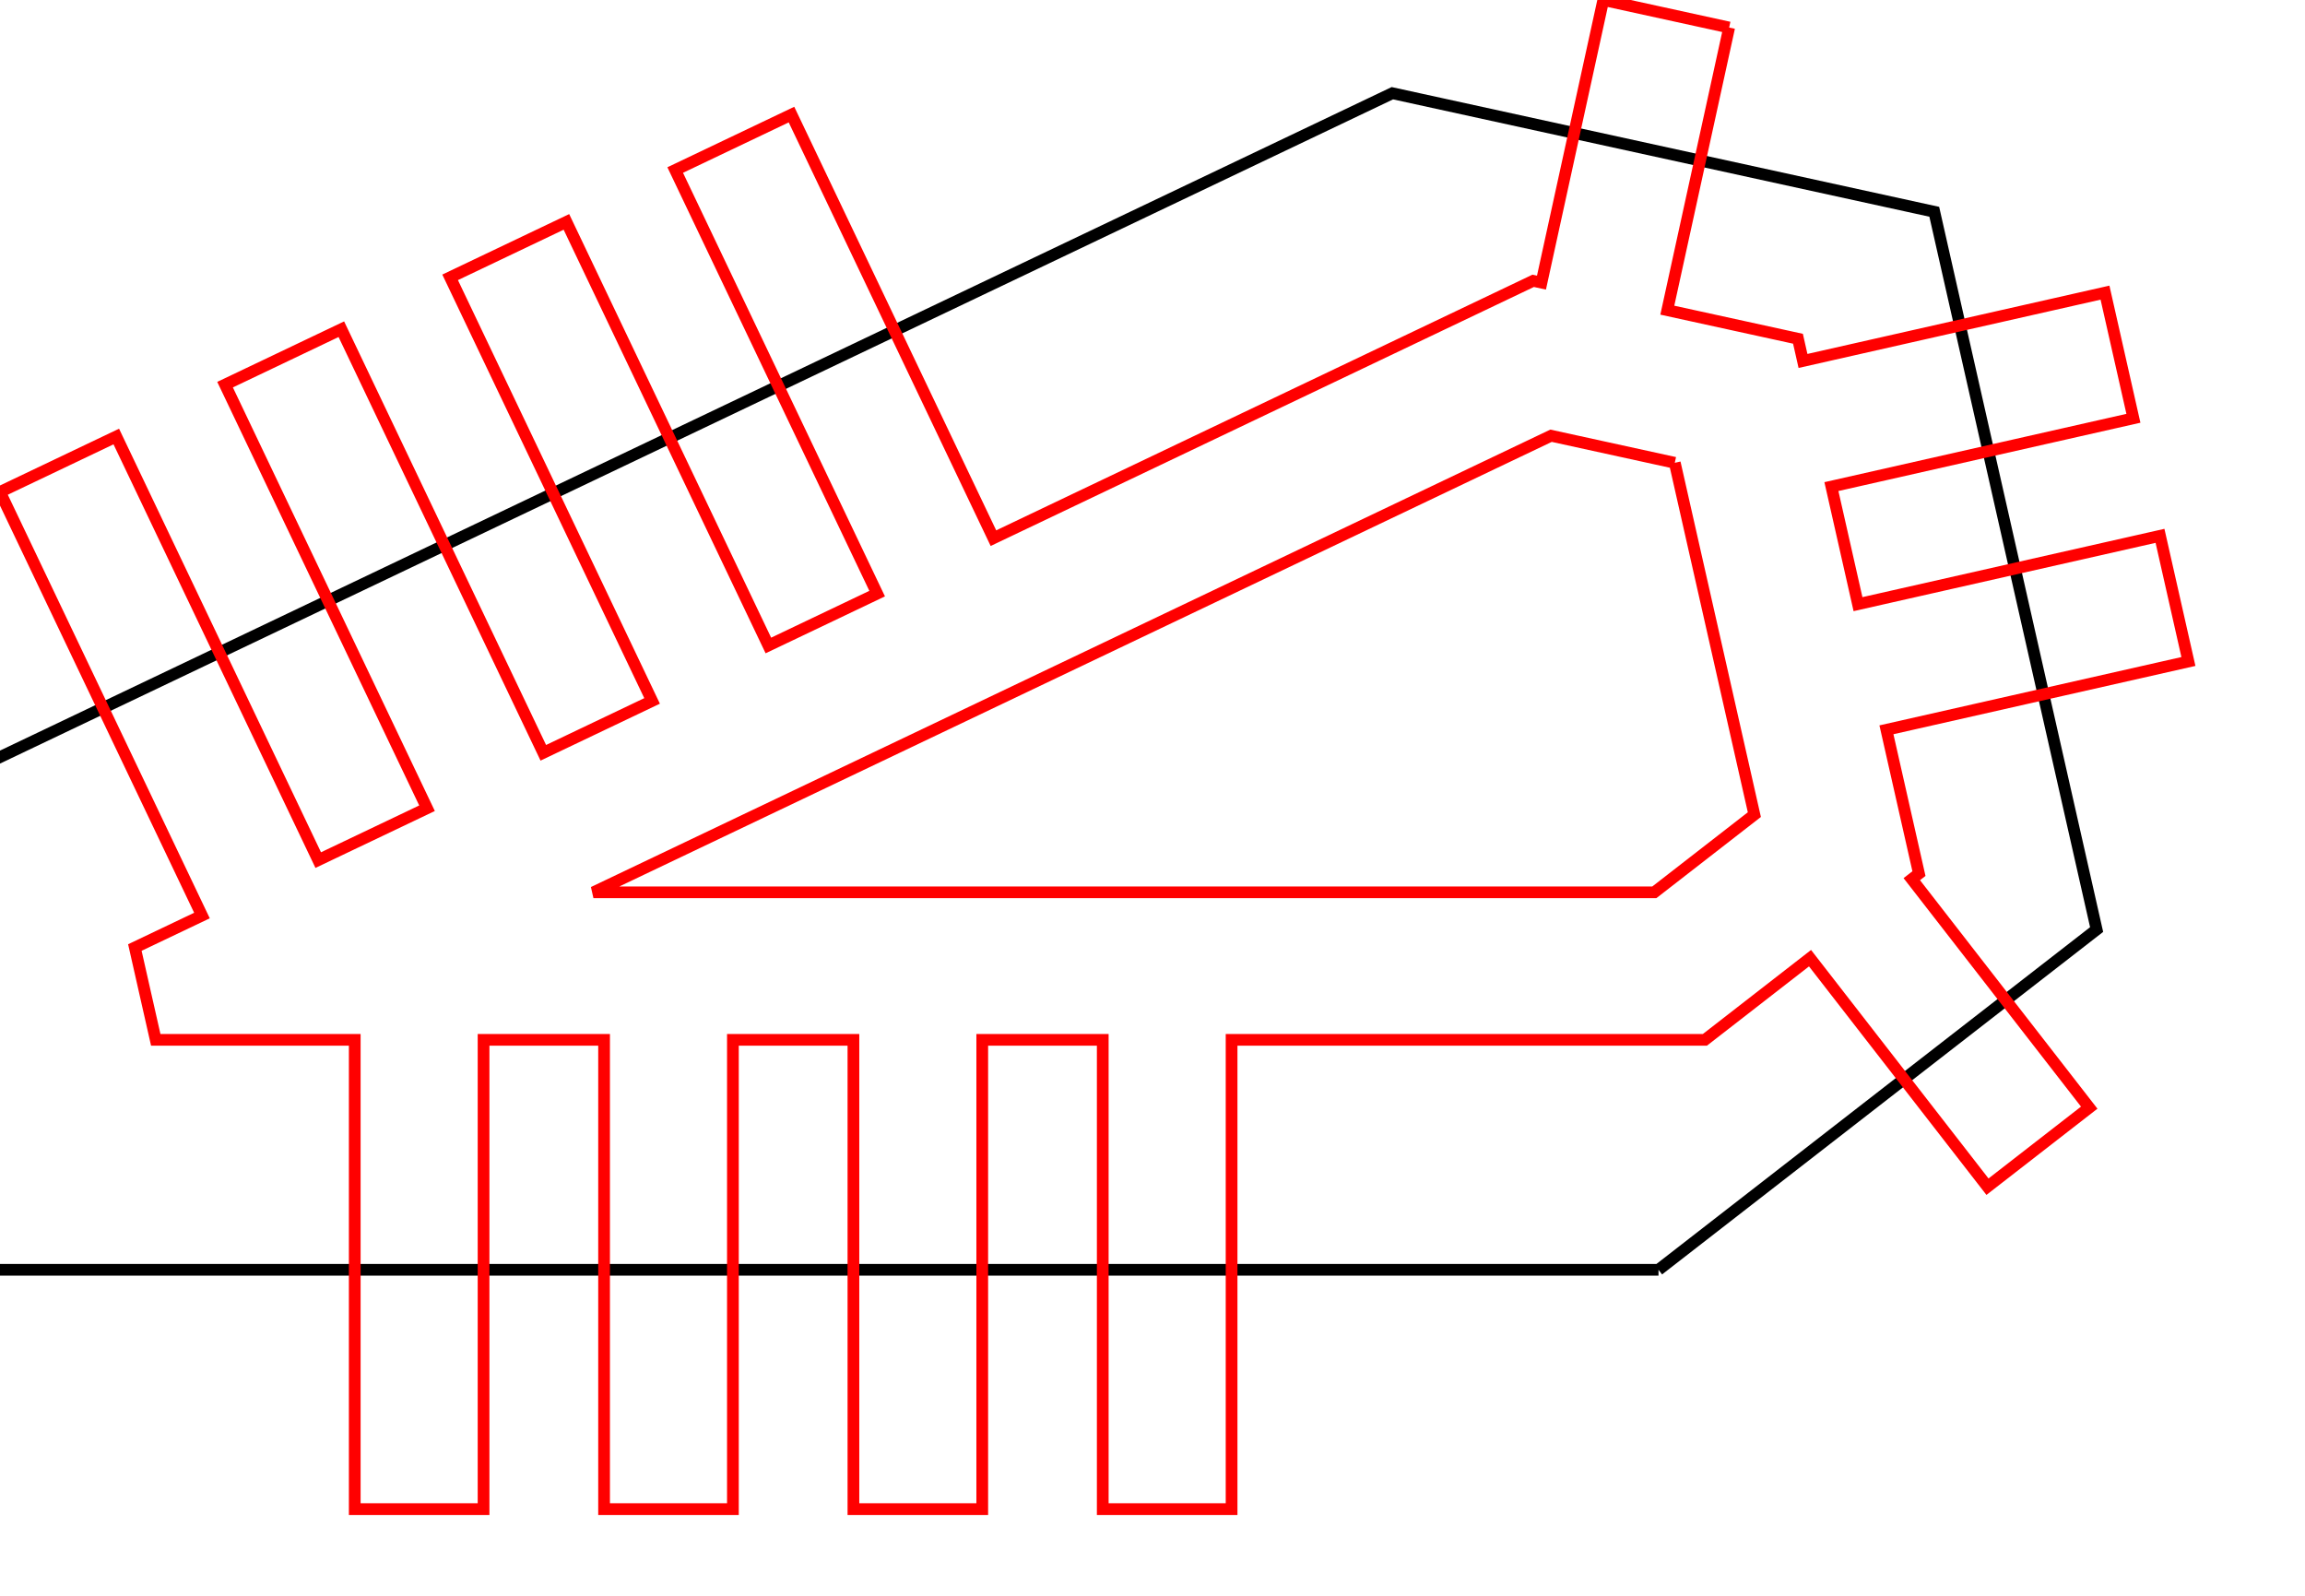<?xml version="1.0" encoding="utf-8" ?>
<svg baseProfile="full" height="36mm" version="1.1" width="52mm" xmlns="http://www.w3.org/2000/svg" xmlns:ev="http://www.w3.org/2001/xml-events" xmlns:xlink="http://www.w3.org/1999/xlink"><defs /><polyline points="141.412,108.267 -2.98,108.267 -11.616,70.09 118.72,7.948 164.925,18.057 178.768,79.257 141.412,108.267" style="fill:none;stroke:#000000" /><polyline points="147.436,2.348 142.163,26.446 152.375,28.68 153.304,28.883 153.732,30.776 179.482,24.952 181.905,35.665 156.155,41.49 158.422,51.512 184.172,45.688 186.595,56.401 160.846,62.226 163.152,72.421 163.619,74.486 163.008,74.961 178.138,94.444 169.462,101.182 154.332,81.698 146.077,88.11 145.366,88.661 105.011,88.661 105.011,128.672 94.026,128.672 94.026,88.661 83.751,88.661 83.751,128.672 72.767,128.672 72.767,88.661 62.491,88.661 62.491,128.672 51.507,128.672 51.507,88.661 41.231,88.661 41.231,128.672 30.247,128.672 30.247,88.661 13.28,88.661 12.389,84.726 11.499,80.79 17.22,78.062 0.0,41.947 9.915,37.219 27.134,73.335 36.41,68.913 19.19,32.797 29.105,28.07 46.325,64.186 55.6,59.763 38.38,23.647 48.295,18.92 65.515,55.036 74.79,50.614 57.571,14.498 67.486,9.77 84.705,45.886 94.14,41.388 130.727,23.944 131.433,24.098 136.705,0.0 147.436,2.348" style="fill:none;stroke:#ff0000" /><polyline points="142.8,39.461 149.585,69.458 141.055,76.083 50.6,76.083 132.25,37.153 142.8,39.461" style="fill:none;stroke:#ff0000" /></svg>